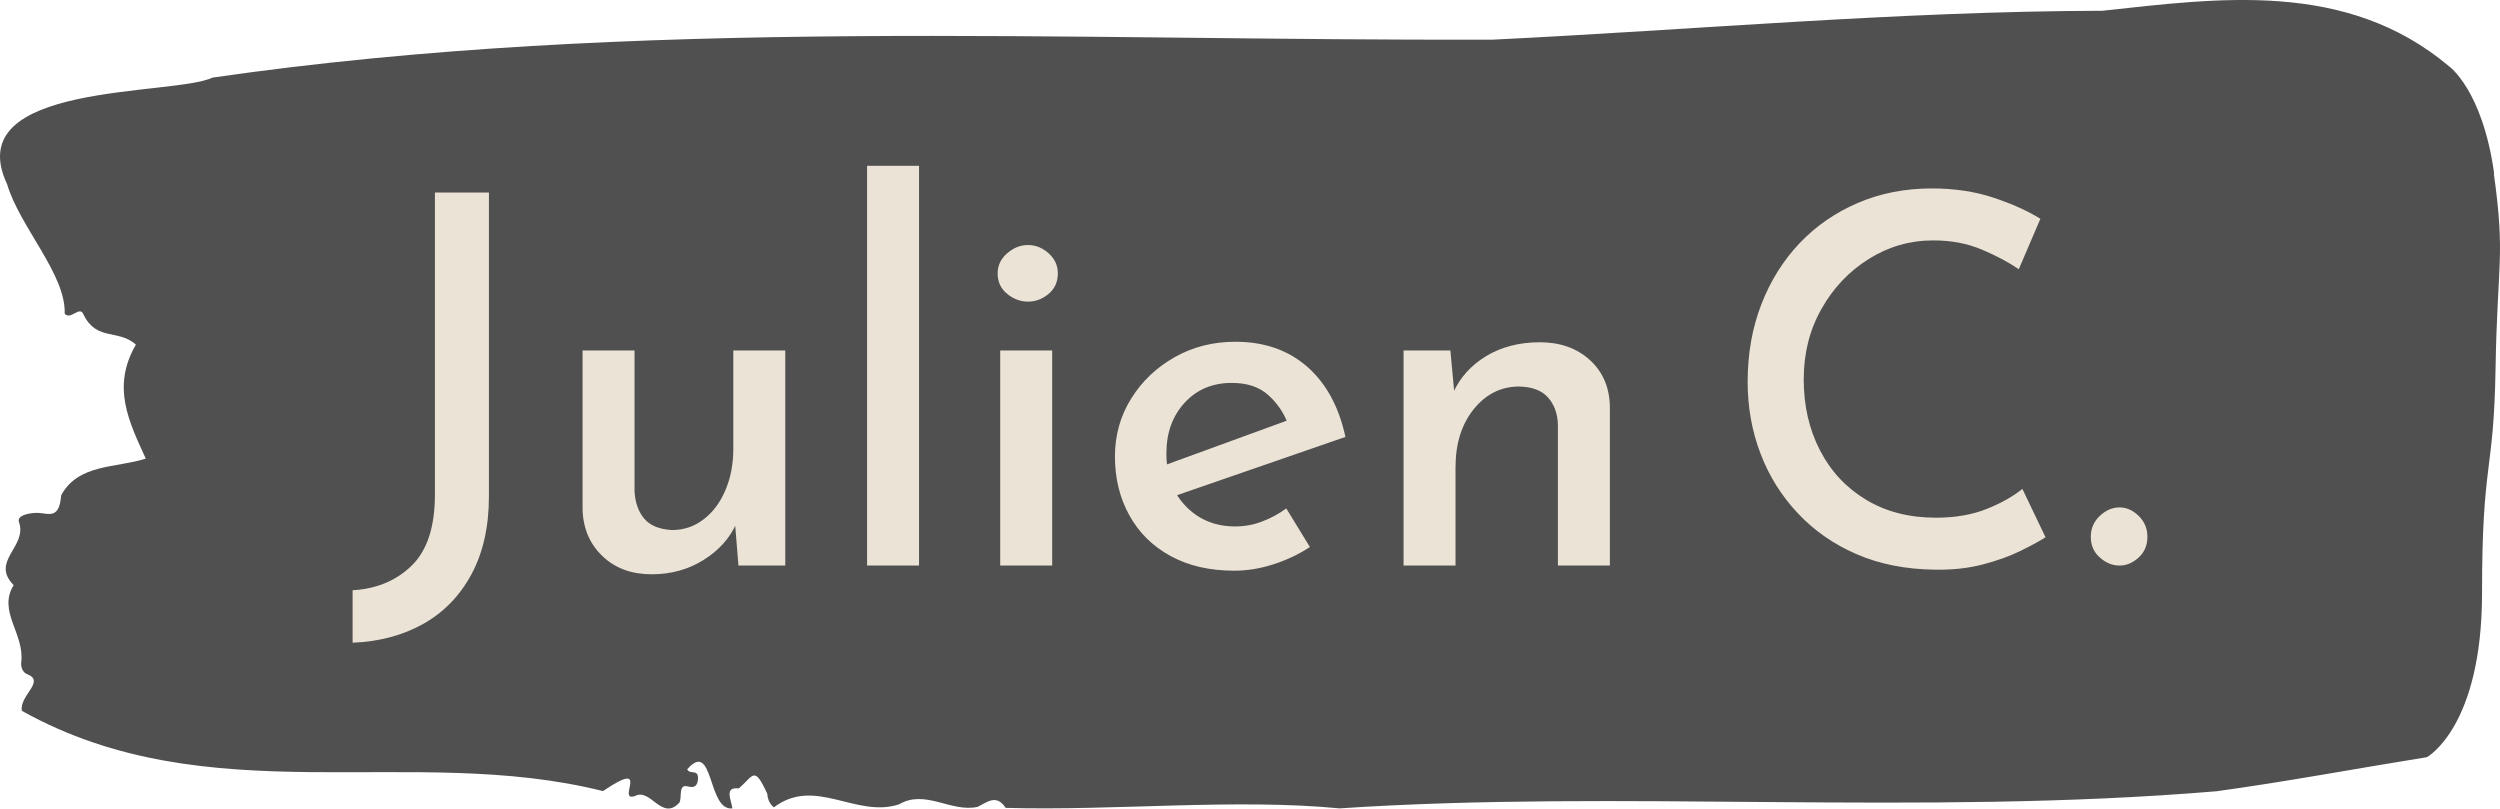<?xml version="1.0" encoding="UTF-8" standalone="no"?>
<svg xmlns="http://www.w3.org/2000/svg" viewBox="0 0 395.52 127.913" height="127.913" width="395.52"><path d="M394.594 27.435C392.735 14.158 387.435 10.467 387.435 10.467 371.165-3.209 350.86-0.262 332.619 1.703 300.414 1.783 268.339 4.704 236.208 6.271 168.767 6.51 100.749 2.58 33.643 12.272 27.339 15.246-6.54 12.856 1.121 29.135 3.129 35.906 10.456 43.421 10.232 49.635 11.236 50.724 12.631 48.227 13.226 49.794 15.309 54.016 18.711 52.025 21.501 54.521 17.614 61.186 20.403 66.736 23.062 72.552 18.377 74.065 12.371 73.348 9.675 78.367 9.396 82.005 7.89 81.315 6.235 81.155 5.026 81.049 2.59 81.447 2.999 82.589 4.394 86.493-1.594 88.75 2.162 92.574-0.422 96.716 3.948 100.301 3.353 104.789 3.278 105.692 3.687 106.462 4.338 106.674 7.22 107.816 3.018 110.047 3.464 112.463 33.029 128.98 65.104 117.562 95.394 125.156 103.259 119.846 97.346 127.042 100.489 125.927 102.943 124.625 104.728 130.016 107.499 126.962 107.927 126.086 107.276 124.015 108.8 124.413 109.6 124.625 110.307 124.572 110.418 123.351 110.586 121.518 109.117 122.66 108.726 121.704 112.947 116.871 111.906 128.37 115.866 127.892 115.68 126.484 114.528 124.466 116.889 124.732 119.232 122.713 119.306 121.04 121.389 125.581 121.463 126.564 121.835 127.254 122.43 127.732 128.938 122.793 135.409 129.485 142.233 127.254 146.417 124.811 150.433 128.582 154.672 127.653 156.16 126.909 157.666 125.581 159.098 127.812 176.632 128.29 195.319 126.298 211.943 127.892 256.364 124.917 303.836 129.113 350.674 125.183 361.719 123.669 373.192 121.518 383.958 119.792 383.958 119.792 392.679 115.066 392.679 93.822S394.538 75.234 394.817 58.318C395.096 41.403 396.398 40.712 394.538 27.435Z" opacity="1" fill="#505050" data-fill-palette-color="tertiary"/><g transform="matrix(1,0,0,1,55.768,26.231)"><svg width="283.983" viewBox="0.15 -38.85 174.43 46.35" height="75.452" data-palette-color="#ebe3d6"><path d="M13.4-36.25L13.4-6.75Q13.4-2.3 11.7 0.85 10 4 7 5.68 4 7.35 0.15 7.5L0.15 7.5 0.15 7.5 0.15 2.4Q3.65 2.2 5.9 0 8.15-2.2 8.15-6.9L8.15-6.9 8.15-36.25 13.4-36.25ZM29.2 0.85L29.2 0.85Q26.3 0.85 24.45-0.9 22.6-2.65 22.5-5.4L22.5-5.4 22.5-20.9 27.55-20.9 27.55-7.2Q27.65-5.55 28.5-4.55 29.35-3.55 31.2-3.45L31.2-3.45Q32.9-3.45 34.25-4.48 35.6-5.5 36.37-7.3 37.15-9.1 37.15-11.35L37.15-11.35 37.15-20.9 42.2-20.9 42.2 0 37.65 0 37.25-4.9 37.45-4.1Q36.5-1.95 34.27-0.55 32.05 0.85 29.2 0.85ZM50.15 0L50.15-38.85 55.2-38.85 55.2 0 50.15 0ZM63.09 0L63.09-20.9 68.14-20.9 68.14 0 63.09 0ZM62.84-28.4L62.84-28.4Q62.84-29.55 63.77-30.35 64.69-31.15 65.79-31.15L65.79-31.15Q66.89-31.15 67.79-30.35 68.69-29.55 68.69-28.4L68.69-28.4Q68.69-27.15 67.79-26.4 66.89-25.65 65.79-25.65L65.79-25.65Q64.69-25.65 63.77-26.4 62.84-27.15 62.84-28.4ZM85.84 0.5L85.84 0.5Q82.24 0.5 79.64-0.93 77.04-2.35 75.64-4.88 74.24-7.4 74.24-10.6L74.24-10.6Q74.24-13.7 75.82-16.23 77.39-18.75 80.04-20.25 82.69-21.75 85.94-21.75L85.94-21.75Q90.14-21.75 92.92-19.33 95.69-16.9 96.64-12.5L96.64-12.5 79.59-6.6 78.39-9.5 92.09-14.5 91.04-13.8Q90.44-15.4 89.14-16.57 87.84-17.75 85.59-17.75L85.59-17.75Q82.79-17.75 81.02-15.83 79.24-13.9 79.24-10.9L79.24-10.9Q79.24-7.7 81.14-5.75 83.04-3.8 85.94-3.8L85.94-3.8Q87.29-3.8 88.54-4.28 89.79-4.75 90.89-5.55L90.89-5.55 93.19-1.8Q91.59-0.75 89.67-0.13 87.74 0.5 85.84 0.5ZM102.29-20.9L106.84-20.9 107.29-16.05 107.09-16.75Q108.09-19 110.31-20.35 112.54-21.7 115.54-21.7L115.54-21.7Q118.49-21.7 120.39-19.98 122.29-18.25 122.34-15.45L122.34-15.45 122.34 0 117.29 0 117.29-13.7Q117.24-15.3 116.34-16.32 115.44-17.35 113.54-17.4L113.54-17.4Q110.89-17.4 109.11-15.2 107.34-13 107.34-9.55L107.34-9.55 107.34 0 102.29 0 102.29-20.9ZM162.43-7.45L164.68-2.75Q163.83-2.2 162.26-1.43 160.68-0.65 158.56-0.1 156.43 0.45 153.93 0.4L153.93 0.4Q149.68 0.35 146.33-1.1 142.98-2.55 140.61-5.08 138.23-7.6 136.98-10.88 135.73-14.15 135.73-17.85L135.73-17.85Q135.73-21.95 137.06-25.38 138.38-28.8 140.78-31.33 143.18-33.85 146.46-35.25 149.73-36.65 153.63-36.65L153.63-36.65Q156.93-36.65 159.63-35.75 162.33-34.85 164.18-33.7L164.18-33.7 162.08-28.8Q160.63-29.8 158.51-30.7 156.38-31.6 153.78-31.6L153.78-31.6Q150.38-31.6 147.51-29.8 144.63-28 142.91-24.95 141.18-21.9 141.18-18.1L141.18-18.1Q141.18-14.25 142.76-11.2 144.33-8.15 147.23-6.4 150.13-4.65 154.03-4.65L154.03-4.65Q156.83-4.65 158.96-5.5 161.08-6.35 162.43-7.45L162.43-7.45ZM169.08-2.8L169.08-2.8Q169.08-4 169.96-4.83 170.83-5.65 171.88-5.65L171.88-5.65Q172.88-5.65 173.73-4.83 174.58-4 174.58-2.8L174.58-2.8Q174.58-1.55 173.73-0.78 172.88 0 171.88 0L171.88 0Q170.83 0 169.96-0.78 169.08-1.55 169.08-2.8L169.08-2.8Z" opacity="1" transform="matrix(1,0,0,1,0,0)" fill="#ebe3d6" class="wordmark-text-0" data-fill-palette-color="quaternary" id="text-0"/></svg></g></svg>
